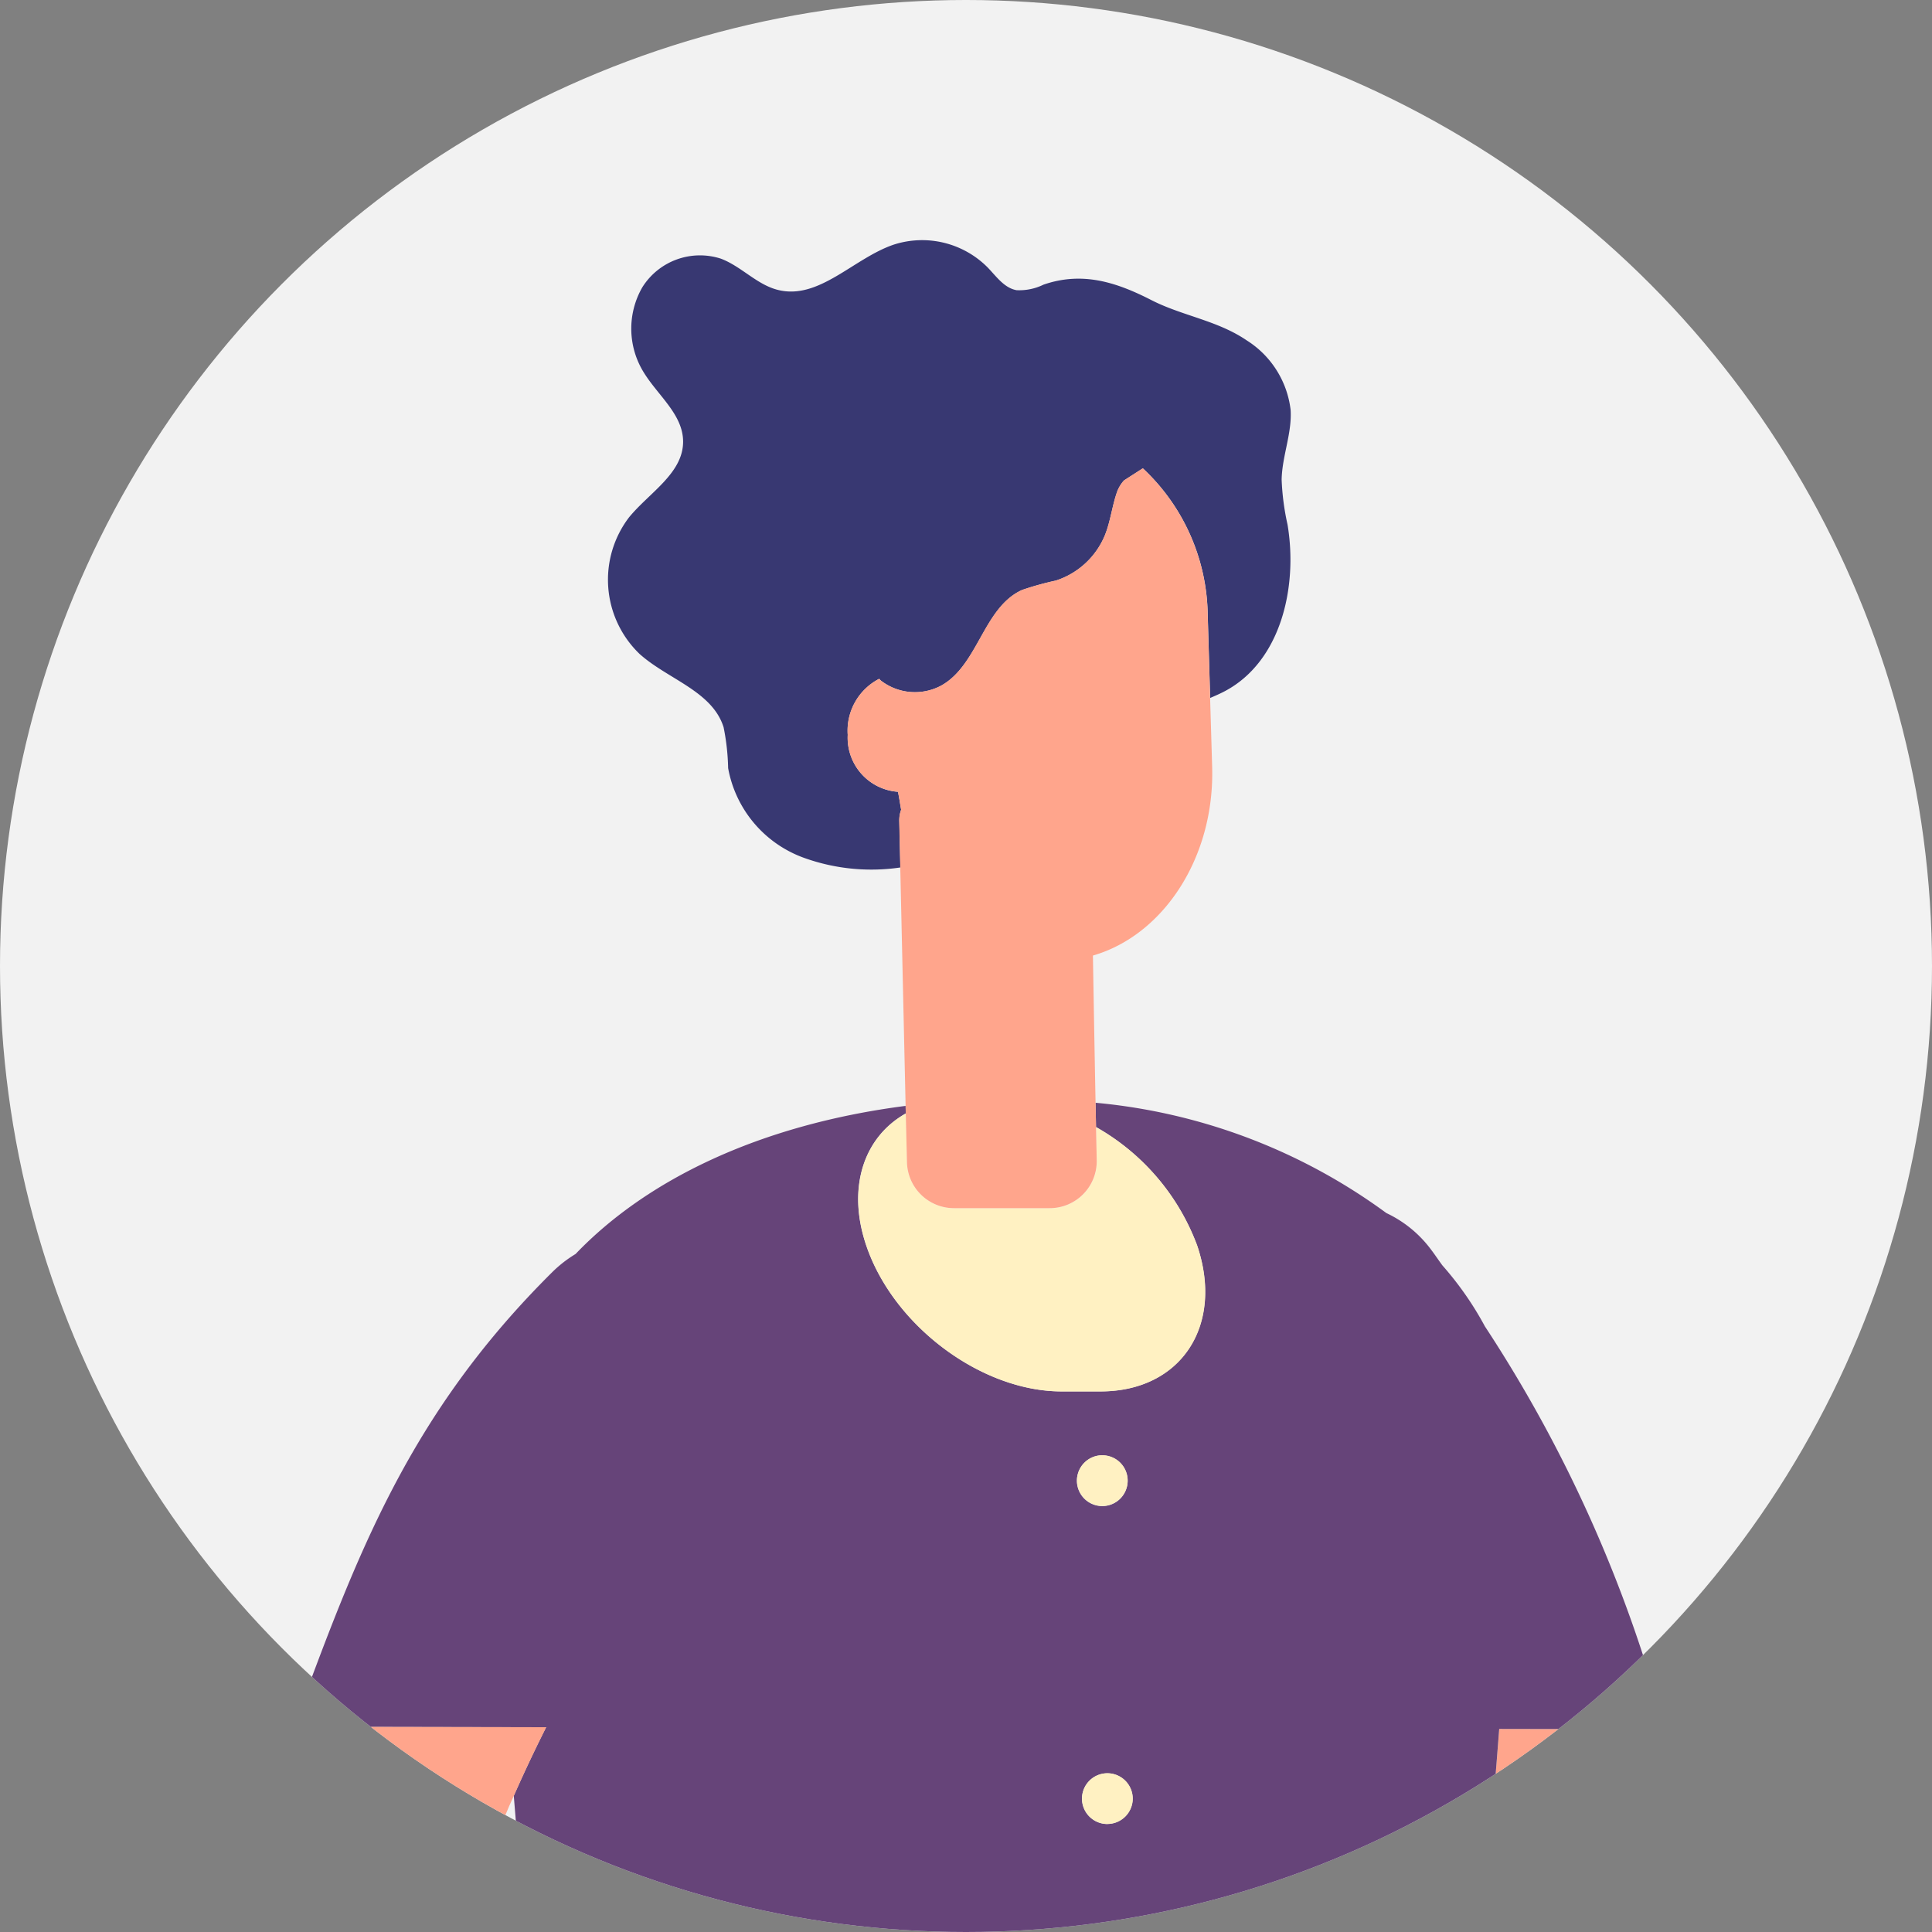 <svg xmlns="http://www.w3.org/2000/svg" xmlns:xlink="http://www.w3.org/1999/xlink" width="101" height="101" viewBox="0 0 101 101"><rect x="0" y="0" width="101" height="101" fill="#808080" stroke="none"/><defs><clipPath id="a"><circle cx="50.5" cy="50.5" r="50.5" transform="translate(897.825 1224.973)" fill="none"/></clipPath></defs><g transform="translate(-897.825 -1224.973)"><circle cx="50.5" cy="50.5" r="50.5" transform="translate(897.825 1224.973)" fill="#f2f2f2"/><g clip-path="url(#a)"><path d="M984.864,1315.373l-8.66-.016c-.31,3.965-.613,7.481-.908,10.616h11.838c-.312-1.969-.673-3.925-1.1-5.86C985.68,1318.5,985.288,1316.925,984.864,1315.373Z" fill="#ffa58c"/><path d="M944.936,1267.305c-.056-.309-.1-.624-.166-.938a2.831,2.831,0,0,1-2.626-2.976,3.046,3.046,0,0,1,1.643-2.929c.035.031.062.069.1.1a2.917,2.917,0,0,0,3.137.257c1.943-1.072,2.208-4.082,4.228-5a15.361,15.361,0,0,1,1.771-.493,4.16,4.16,0,0,0,2.563-2.366c.3-.743.38-1.559.653-2.312a1.852,1.852,0,0,1,.35-.56l.982-.631a10.669,10.669,0,0,1,3.391,7.639l.128,4.364c.255-.108.509-.219.753-.347,2.938-1.546,3.838-5.438,3.292-8.712a13.005,13.005,0,0,1-.309-2.356c.023-1.229.547-2.42.469-3.646a4.984,4.984,0,0,0-2.3-3.635c-1.524-1.039-3.363-1.278-4.974-2.1-1.822-.933-3.6-1.515-5.644-.81a2.877,2.877,0,0,1-1.41.289c-.638-.114-1.051-.711-1.5-1.179a4.828,4.828,0,0,0-4.909-1.206c-2.108.71-3.908,2.912-6.066,2.371-1.106-.276-1.918-1.236-2.985-1.635a3.557,3.557,0,0,0-4.1,1.493,4.335,4.335,0,0,0,.087,4.479c.735,1.189,2.031,2.178,2.042,3.576.013,1.671-1.768,2.682-2.826,3.976a5.38,5.38,0,0,0,.549,7.14c1.475,1.325,3.8,1.942,4.394,3.834a11.937,11.937,0,0,1,.237,2.136,6.149,6.149,0,0,0,3.975,4.694,10.4,10.4,0,0,0,5.03.5l-.056-2.445A1.631,1.631,0,0,1,944.936,1267.305Z" fill="#383872"/><path d="M976.2,1315.357l8.66.016a71.86,71.86,0,0,0-9.411-21.066,16.91,16.91,0,0,0-2.217-3.18c-.2-.269-.377-.539-.58-.807a6.192,6.192,0,0,0-2.35-1.931,30.376,30.376,0,0,0-15.205-5.767c.009.431.017.857.025,1.271a11.869,11.869,0,0,1,5.283,6.187c1.419,4.2-.854,7.631-5.051,7.631h-2.035c-4.2,0-8.793-3.434-10.212-7.631-1.029-3.044-.11-5.679,2.07-6.9l-.008-.394c-7.706.994-13.576,3.9-17.255,7.743a6.507,6.507,0,0,0-1.221.951c-7.491,7.438-10.194,14.711-13.524,23.766l13.206.023q-.89,1.769-1.691,3.582.316,3.866.622,7.124H975.3C975.591,1322.838,975.894,1319.322,976.2,1315.357Zm-20.752-14.3a1.326,1.326,0,1,1-1.326,1.326A1.33,1.33,0,0,1,955.452,1301.053Zm.265,19.272a1.326,1.326,0,1,1,1.326-1.326A1.33,1.33,0,0,1,955.717,1320.325Z" fill="#664479"/><path d="M913.173,1315.244c-.381,1.036-.768,2.089-1.174,3.175q-1.386,3.71-2.483,7.554h12.455c.738-2.241,1.558-4.45,2.484-6.609.074-.173.157-.343.233-.515q.8-1.815,1.691-3.582Z" fill="#ffa58c"/><path d="M952.7,1288.138H947.7a2.46,2.46,0,0,1-2.459-2.4l-.058-2.555c-2.18,1.223-3.1,3.858-2.07,6.9,1.419,4.2,6.015,7.631,10.212,7.631h2.035c4.2,0,6.47-3.434,5.051-7.631a11.869,11.869,0,0,0-5.283-6.187c.013.612.025,1.2.036,1.735A2.457,2.457,0,0,1,952.7,1288.138Z" fill="#fff1c2"/><path d="M945.239,1285.733a2.46,2.46,0,0,0,2.459,2.4H952.7a2.457,2.457,0,0,0,2.459-2.51c-.011-.536-.023-1.123-.036-1.735-.008-.414-.016-.84-.025-1.271-.07-3.665-.138-7.69-.138-7.69,3.684-1.062,6.373-5.13,6.233-9.87l-.107-3.6-.128-4.364a10.669,10.669,0,0,0-3.391-7.639l-.982.631a1.852,1.852,0,0,0-.35.56c-.273.753-.351,1.569-.653,2.312a4.16,4.16,0,0,1-2.563,2.366,15.361,15.361,0,0,0-1.771.493c-2.02.917-2.285,3.927-4.228,5a2.917,2.917,0,0,1-3.137-.257c-.037-.029-.064-.067-.1-.1a3.046,3.046,0,0,0-1.643,2.929,2.831,2.831,0,0,0,2.626,2.976c.066.314.11.629.166.938a1.631,1.631,0,0,0-.1.572l.056,2.445.28,12.462.008.394Z" fill="#ffa58c"/><path d="M955.452,1303.7a1.326,1.326,0,1,0-1.326-1.326A1.33,1.33,0,0,0,955.452,1303.7Z" fill="#fff1c2"/><path d="M955.717,1317.673a1.326,1.326,0,1,0,1.326,1.326A1.33,1.33,0,0,0,955.717,1317.673Z" fill="#fff1c2"/></g></g></svg>